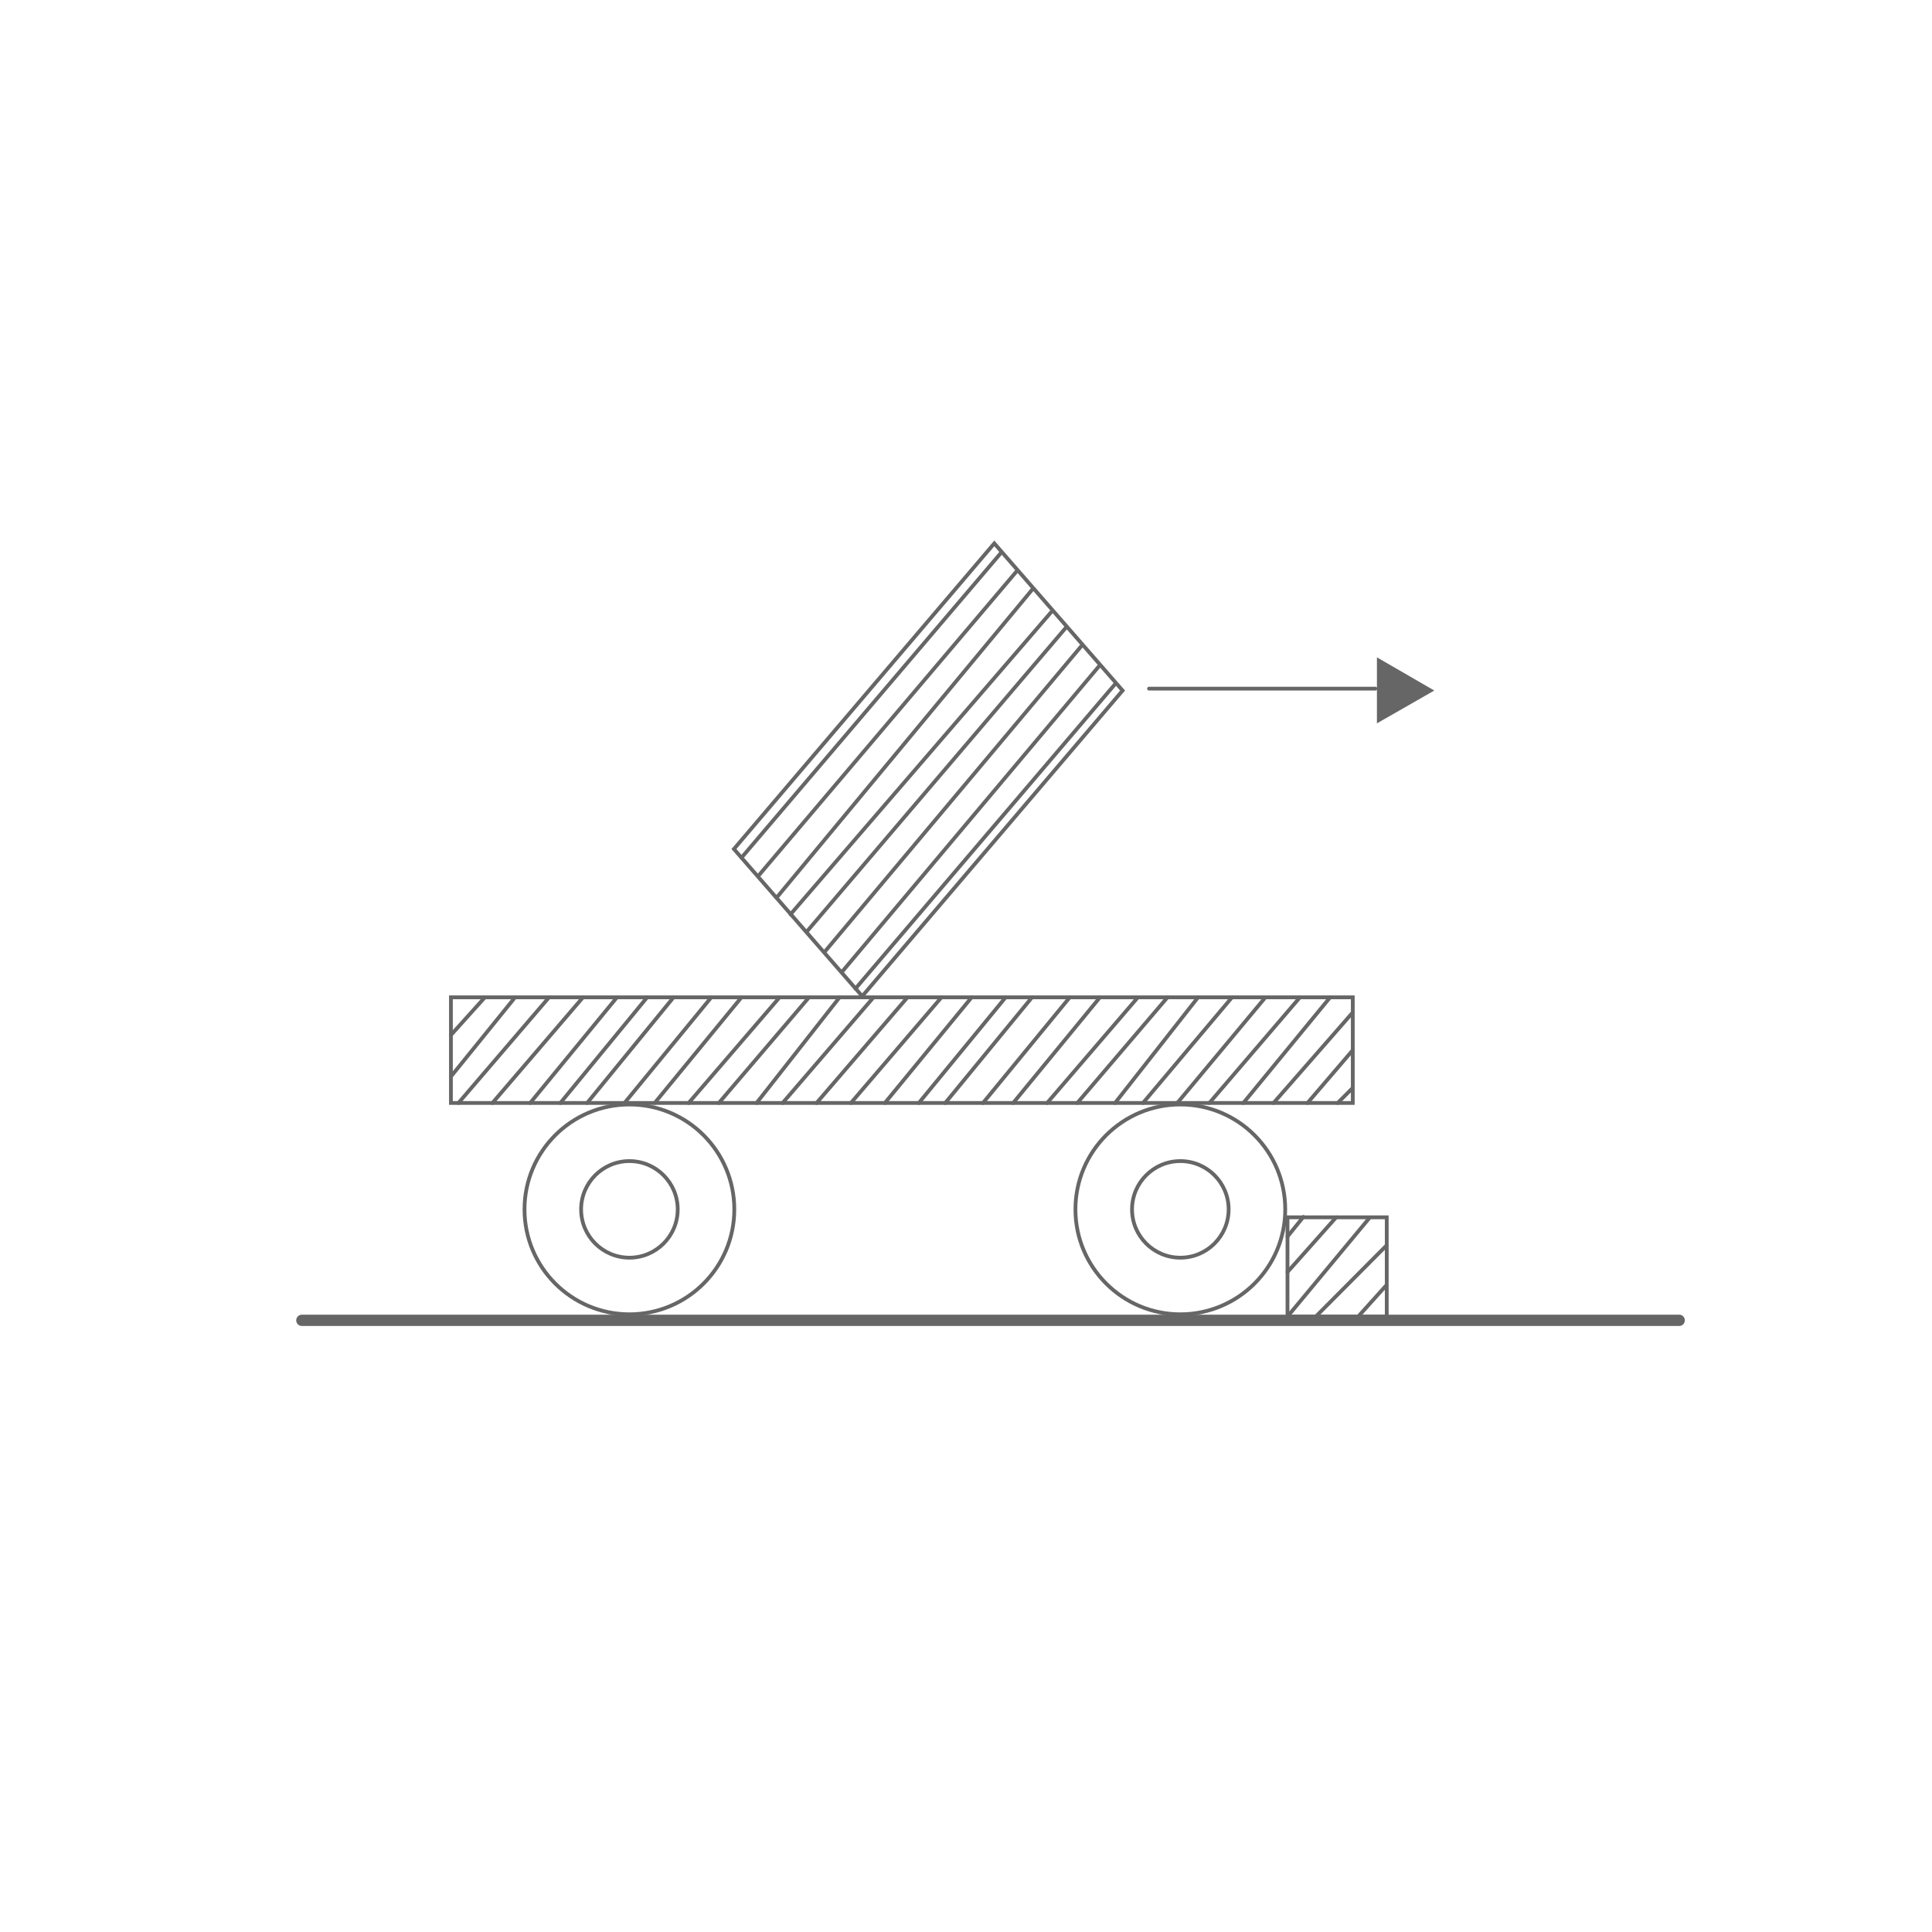 <?xml version="1.0" encoding="utf-8"?>
<!-- Generator: Adobe Illustrator 21.0.0, SVG Export Plug-In . SVG Version: 6.00 Build 0)  -->
<svg version="1.1" id="图层_1" xmlns="http://www.w3.org/2000/svg" xmlns:xlink="http://www.w3.org/1999/xlink" x="0px" y="0px"
	 viewBox="0 0 512 512" style="enable-background:new 0 0 512 512;" xml:space="preserve">
<style type="text/css">
	.st0{fill:none;stroke:#666666;stroke-width:3;stroke-linecap:round;stroke-miterlimit:10;vector-effect:non-scaling-stroke}
	.st1{fill:none;stroke:#666666;stroke-linecap:round;stroke-miterlimit:10;vector-effect:non-scaling-stroke}
	.st2{fill:#666666;vector-effect:non-scaling-stroke}
</style>
<g>
	<line class="st0" x1="80" y1="349.9" x2="445" y2="349.9"/>
	<polygon class="st1" points="297.5,183 228.5,264 194.5,225 263.5,144 	"/>
	<line class="st1" x1="196.5" y1="227.3" x2="265.2" y2="146.6"/>
	<line class="st1" x1="200.9" y1="232.2" x2="269.5" y2="151.3"/>
	<line class="st1" x1="205.8" y1="237.9" x2="273.5" y2="156.3"/>
	<line class="st1" x1="209.5" y1="242.3" x2="278.5" y2="162.3"/>
	<line class="st1" x1="213.8" y1="246.9" x2="282.5" y2="166.3"/>
	<line class="st1" x1="218.5" y1="252.3" x2="286.5" y2="171.3"/>
	<line class="st1" x1="223.1" y1="257.6" x2="291.2" y2="176.6"/>
	<line class="st1" x1="226.7" y1="262" x2="295.5" y2="181.3"/>
	<rect x="119.5" y="264.3" class="st1" width="239" height="28"/>
	<line class="st1" x1="119.5" y1="274.3" x2="128.5" y2="264.3"/>
	<line class="st1" x1="119.5" y1="285.3" x2="136.5" y2="264.3"/>
	<line class="st1" x1="121.5" y1="292.3" x2="145.5" y2="264.3"/>
	<line class="st1" x1="130.5" y1="292.3" x2="154.5" y2="264.3"/>
	<line class="st1" x1="140.5" y1="292.3" x2="163.5" y2="264.3"/>
	<line class="st1" x1="148.5" y1="292.3" x2="171.5" y2="264.3"/>
	<line class="st1" x1="155.6" y1="292.3" x2="178.5" y2="264.3"/>
	<line class="st1" x1="165.5" y1="292.3" x2="188.5" y2="264.3"/>
	<line class="st1" x1="173.5" y1="292.3" x2="196.5" y2="264.3"/>
	<line class="st1" x1="182.5" y1="292.3" x2="206.6" y2="264.3"/>
	<line class="st1" x1="190.5" y1="292.3" x2="214.4" y2="264.3"/>
	<line class="st1" x1="200.5" y1="292.3" x2="222.5" y2="264.3"/>
	<line class="st1" x1="207.4" y1="292.3" x2="231.5" y2="264.3"/>
	<line class="st1" x1="216.4" y1="292.3" x2="240.5" y2="264.3"/>
	<line class="st1" x1="225.5" y1="292.3" x2="249.5" y2="264.3"/>
	<line class="st1" x1="234.5" y1="292.3" x2="257.5" y2="264.3"/>
	<line class="st1" x1="243.5" y1="292.3" x2="266.5" y2="264.3"/>
	<line class="st1" x1="250.5" y1="292.3" x2="273.5" y2="264.3"/>
	<line class="st1" x1="260.5" y1="292.3" x2="283.5" y2="264.3"/>
	<line class="st1" x1="268.5" y1="292.3" x2="291.5" y2="264.3"/>
	<line class="st1" x1="277.5" y1="292.3" x2="301.3" y2="264.6"/>
	<line class="st1" x1="285.5" y1="292.3" x2="309.4" y2="264.3"/>
	<line class="st1" x1="295.5" y1="292.3" x2="317.5" y2="264.3"/>
	<line class="st1" x1="302.9" y1="292.3" x2="326.5" y2="264.3"/>
	<line class="st1" x1="312" y1="292.3" x2="335.1" y2="264.6"/>
	<line class="st1" x1="320.5" y1="292.3" x2="344.5" y2="264.3"/>
	<line class="st1" x1="329.5" y1="292.3" x2="352.5" y2="264.3"/>
	<line class="st1" x1="337.5" y1="292.3" x2="358.5" y2="268.3"/>
	<line class="st1" x1="346.5" y1="292.3" x2="358.5" y2="278.3"/>
	<line class="st1" x1="354.5" y1="292.3" x2="358.5" y2="288.3"/>
	<line class="st1" x1="304.5" y1="182.5" x2="364.5" y2="182.5"/>
	<polygon class="st2" points="380.1,183 364.9,174.2 364.9,191.7 	"/>
	<circle class="st1" cx="166.8" cy="320.5" r="12.8"/>
	<circle class="st1" cx="166.8" cy="320.5" r="27.8"/>
	<circle class="st1" cx="312.8" cy="320.5" r="12.8"/>
	<circle class="st1" cx="312.8" cy="320.5" r="27.8"/>
	<rect x="341.2" y="322.6" class="st1" width="26.3" height="26.3"/>
	<line class="st1" x1="345.4" y1="322.5" x2="341.2" y2="327.7"/>
	<line class="st1" x1="354.1" y1="322.6" x2="341.2" y2="337.1"/>
	<line class="st1" x1="362.8" y1="322.9" x2="341.2" y2="348.9"/>
	<line class="st1" x1="367.4" y1="330.1" x2="348.7" y2="348.9"/>
	<line class="st1" x1="367.4" y1="340.6" x2="360.2" y2="348.6"/>
</g>
</svg>
